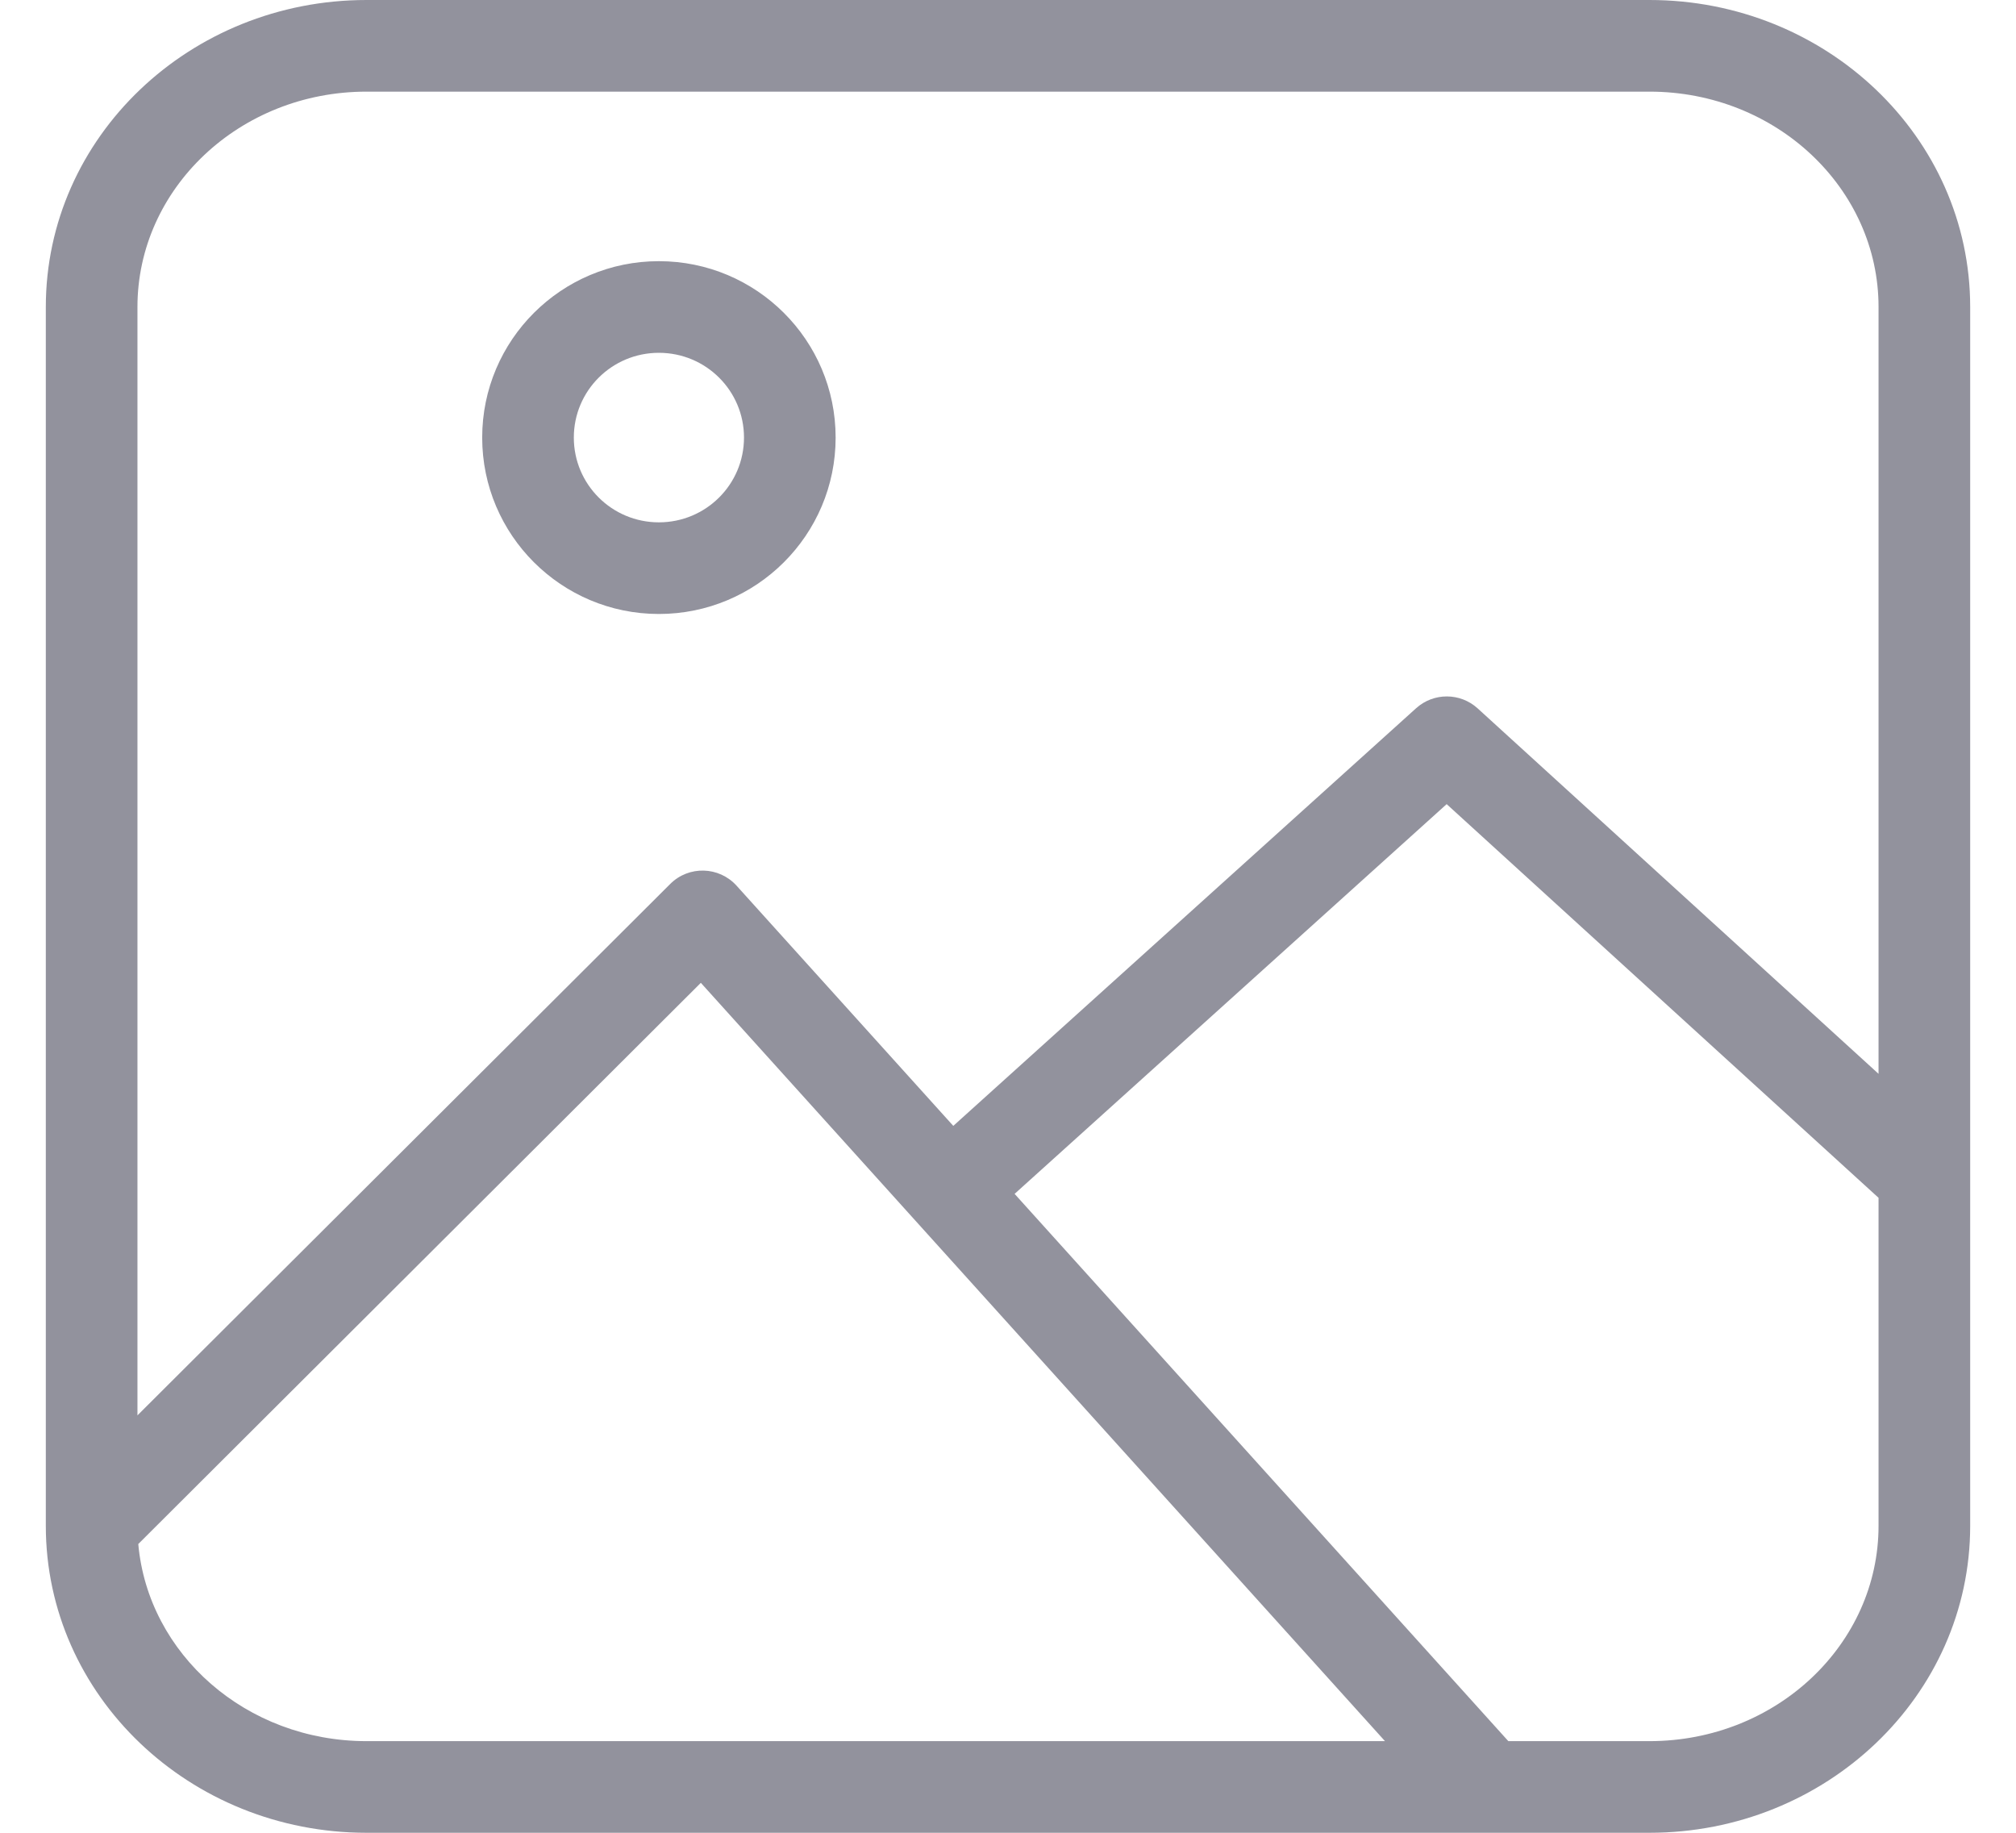 <svg width="22" height="20" viewBox="0 0 22 20" fill="none" xmlns="http://www.w3.org/2000/svg">
<path fill-rule="evenodd" clip-rule="evenodd" d="M21.5 12.852V16.65C21.5 18.506 19.927 20 18 20H16.24H16.236H4C2.073 20 0.5 18.506 0.5 16.65V3.35C0.5 1.494 2.073 0 4 0H18C19.927 0 21.5 1.494 21.5 3.35V12.848C21.5 12.85 21.5 12.851 21.5 12.852ZM20.5 13.071L15.787 8.775L11.072 13.028L16.46 19H18C19.386 19 20.5 17.942 20.5 16.65V13.071ZM20.5 11.718V3.35C20.5 2.058 19.386 1 18 1H4C2.614 1 1.5 2.058 1.5 3.35V15.445L7.314 9.646C7.516 9.444 7.846 9.453 8.038 9.665L10.403 12.286L15.453 7.729C15.644 7.556 15.935 7.557 16.125 7.73L20.5 11.718ZM15.114 19L7.648 10.725L1.509 16.849C1.616 18.049 2.685 19 4 19H15.114ZM7.19 6.7C6.126 6.7 5.262 5.838 5.262 4.775C5.262 3.712 6.126 2.85 7.19 2.85C8.255 2.85 9.119 3.712 9.119 4.775C9.119 5.838 8.255 6.7 7.19 6.7ZM7.19 5.7C7.704 5.7 8.119 5.286 8.119 4.775C8.119 4.264 7.704 3.85 7.19 3.85C6.677 3.85 6.262 4.264 6.262 4.775C6.262 5.286 6.677 5.7 7.19 5.7Z" fill="#92929D"/>
</svg>
